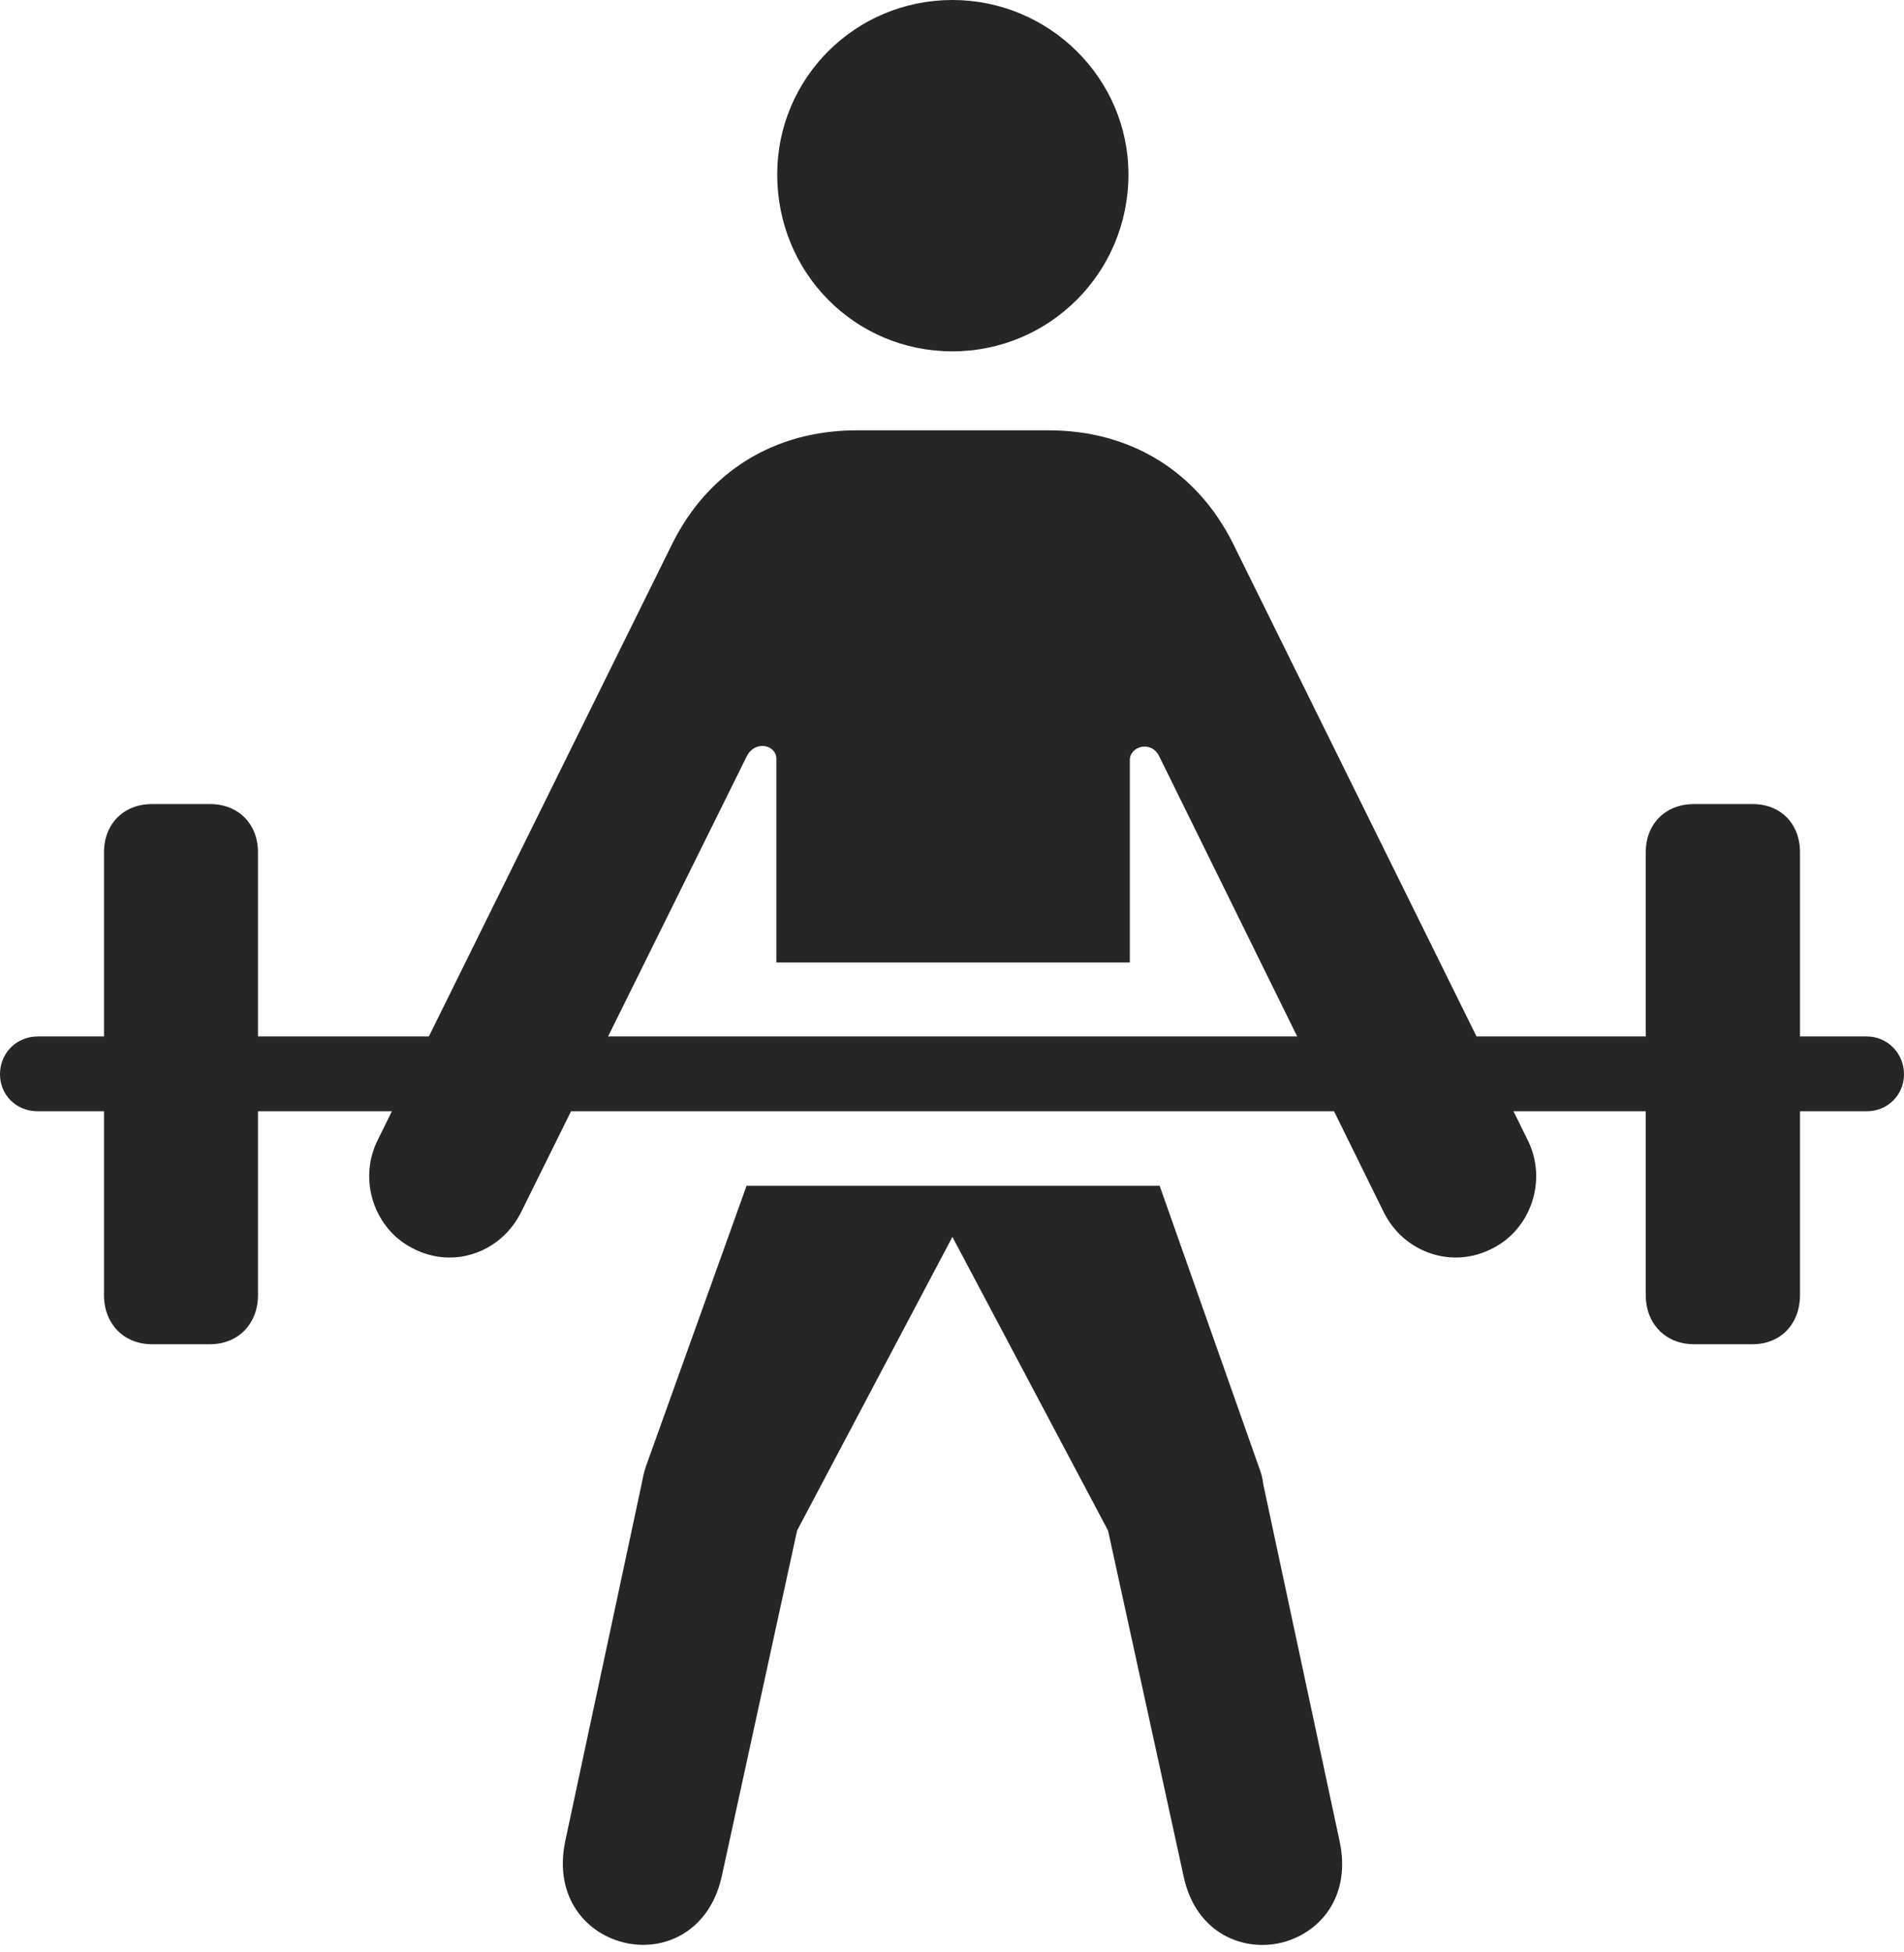 <?xml version="1.0" encoding="UTF-8"?>
<!--Generator: Apple Native CoreSVG 232.5-->
<!DOCTYPE svg
PUBLIC "-//W3C//DTD SVG 1.1//EN"
       "http://www.w3.org/Graphics/SVG/1.1/DTD/svg11.dtd">
<svg version="1.1" xmlns="http://www.w3.org/2000/svg" xmlns:xlink="http://www.w3.org/1999/xlink" width="112.557" height="115.327">
 <g>
  <rect height="115.327" opacity="0" width="112.557" x="0" y="0"/>
  <path d="M56.303 20.763C62.011 20.763 66.709 16.148 66.709 10.308C66.709 4.615 62.011 0 56.303 0C50.561 0 45.946 4.615 45.946 10.308C45.946 16.148 50.561 20.763 56.303 20.763ZM45.897 56.877L66.791 56.877L66.791 44.905C66.791 44.105 68.064 43.714 68.537 44.709L81.812 71.653C83.002 74.019 85.841 75.014 88.222 73.775C90.49 72.648 91.501 69.746 90.31 67.365L72.874 32.084C70.772 27.894 66.874 25.43 61.996 25.43L50.644 25.43C45.751 25.43 41.868 27.894 39.765 32.084L22.329 67.365C21.139 69.746 22.149 72.648 24.417 73.775C26.798 75.014 29.603 74.019 30.794 71.653L44.136 44.709C44.624 43.714 45.897 44.007 45.897 44.841ZM37.057 114.827C39.325 115.3 41.95 114.11 42.667 110.88L47.121 90.444L56.303 73.092L65.503 90.444L69.972 110.88C70.689 114.272 73.558 115.398 75.89 114.763C78.109 114.144 79.889 112.007 79.187 108.777L74.685 87.737C74.636 87.328 74.557 87.035 74.392 86.61L68.554 70.071L44.134 70.071L38.199 86.61C38.052 87.035 38.003 87.328 37.921 87.737L33.419 108.777C32.701 112.168 34.725 114.354 37.057 114.827ZM8.98 79.434L12.418 79.434C14.084 79.434 15.251 78.218 15.251 76.538L15.251 50.362C15.251 48.682 14.084 47.515 12.418 47.515L8.98 47.515C7.315 47.515 6.148 48.682 6.148 50.362L6.148 76.538C6.148 78.218 7.315 79.434 8.98 79.434ZM100.139 79.434L103.61 79.434C105.275 79.434 106.409 78.218 106.409 76.538L106.409 50.362C106.409 48.682 105.275 47.515 103.61 47.515L100.139 47.515C98.458 47.515 97.291 48.682 97.291 50.362L97.291 76.538C97.291 78.218 98.458 79.434 100.139 79.434ZM2.235 65.668L110.355 65.668C111.582 65.668 112.557 64.708 112.557 63.482C112.557 62.241 111.582 61.247 110.355 61.247L2.235 61.247C0.96 61.247 0 62.241 0 63.482C0 64.708 0.96 65.668 2.235 65.668Z" fill="#000000" fill-opacity="0.85"/>
 </g>
</svg>
